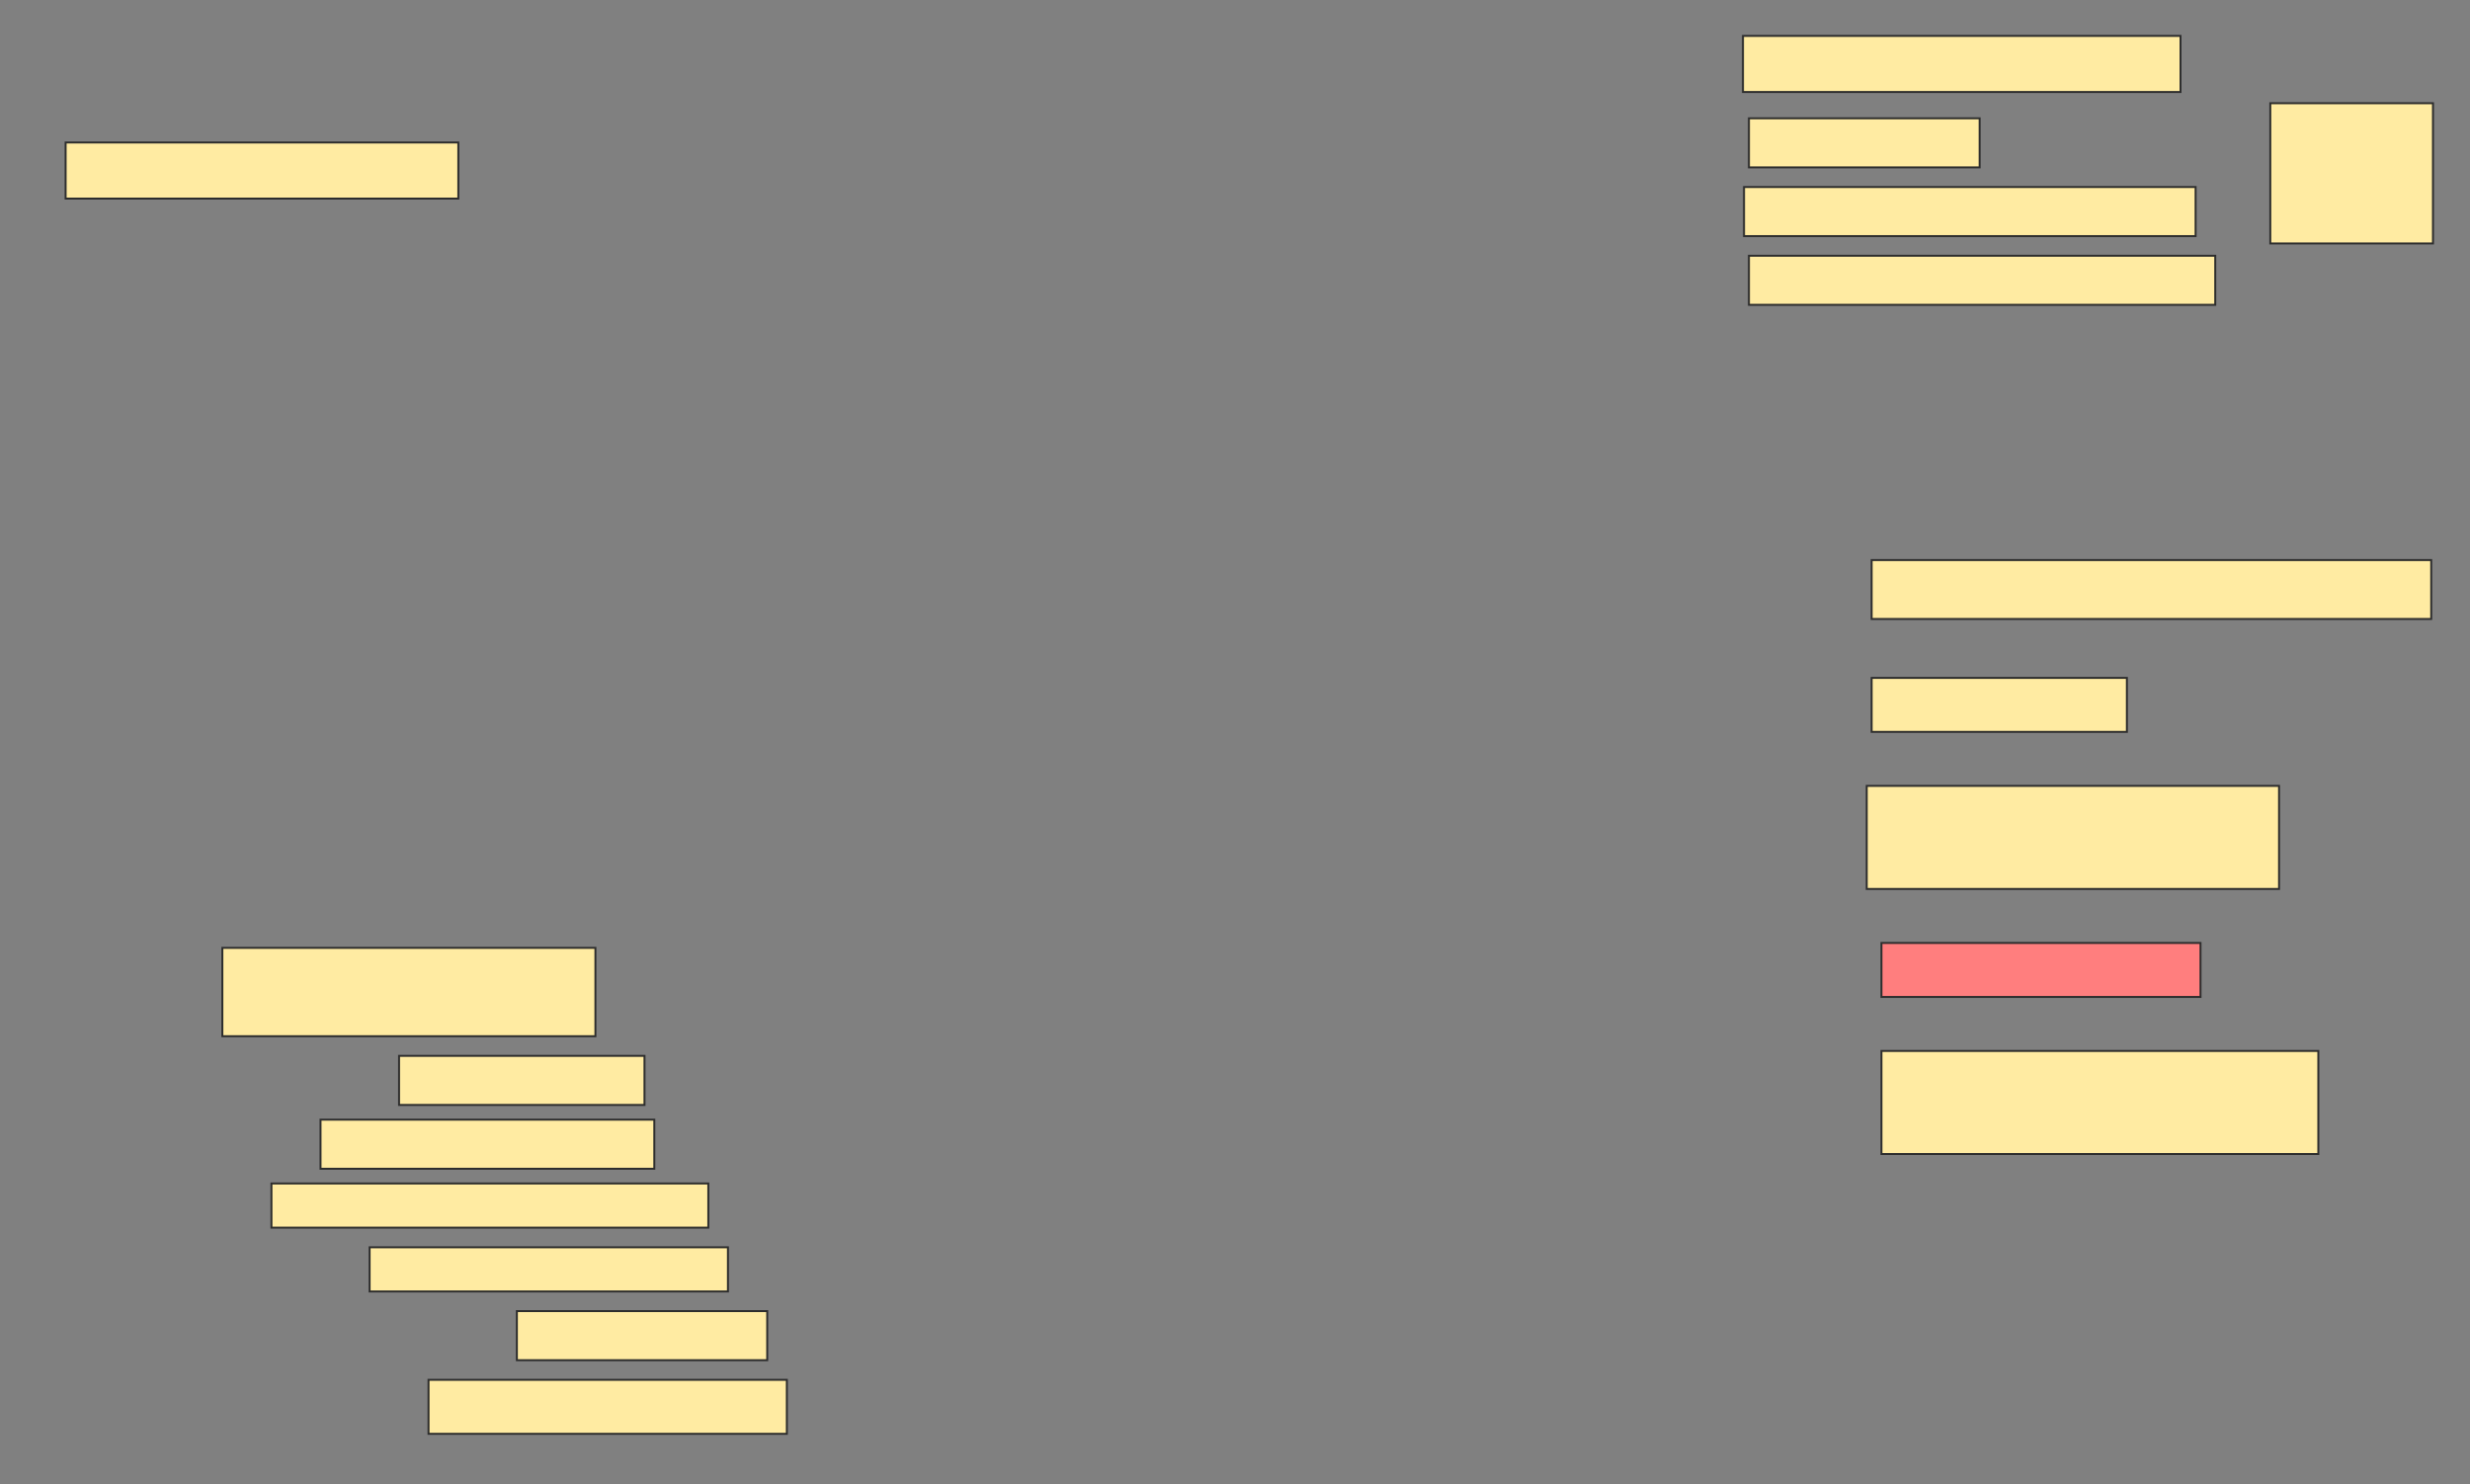 <svg height="756" width="1258" xmlns="http://www.w3.org/2000/svg">
 <rect width="100%" height="100%" fill="#808080" stroke="none"/>
 <!-- Created with Image Occlusion Enhanced -->
 <g>
  <title>Labels</title>
 </g>
 <g>
  <title>Masks</title>
  <rect fill="#FFEBA2" height="28.571" id="bd03978f485d4b90bda317983dffa7e2-ao-1" stroke="#2D2D2D" width="200" x="33.429" y="72.571"/>
  <g id="bd03978f485d4b90bda317983dffa7e2-ao-2">
   <rect fill="#FFEBA2" height="71.429" stroke="#2D2D2D" width="82.857" x="1156.286" y="52.571"/>
   <rect fill="#FFEBA2" height="28.571" stroke="#2D2D2D" width="222.857" x="887.714" y="18.286"/>
   <rect fill="#FFEBA2" height="25" stroke="#2D2D2D" width="117.5" x="890.75" y="60.25"/>
   <rect fill="#FFEBA2" height="25" stroke="#2D2D2D" stroke-dasharray="null" stroke-linecap="null" stroke-linejoin="null" width="230" x="888.25" y="95.25"/>
   <rect fill="#FFEBA2" height="25" stroke="#2D2D2D" stroke-dasharray="null" stroke-linecap="null" stroke-linejoin="null" width="237.5" x="890.75" y="130.25"/>
  </g>
  <rect fill="#FFEBA2" height="30" id="bd03978f485d4b90bda317983dffa7e2-ao-3" stroke="#2D2D2D" stroke-dasharray="null" stroke-linecap="null" stroke-linejoin="null" width="285" x="953.25" y="285.25"/>
  <rect fill="#FFEBA2" height="27.5" id="bd03978f485d4b90bda317983dffa7e2-ao-4" stroke="#2D2D2D" stroke-dasharray="null" stroke-linecap="null" stroke-linejoin="null" width="130" x="953.25" y="345.25"/>
  <rect fill="#FFEBA2" height="52.5" id="bd03978f485d4b90bda317983dffa7e2-ao-5" stroke="#2D2D2D" stroke-dasharray="null" stroke-linecap="null" stroke-linejoin="null" width="210" x="950.75" y="400.25"/>
  <rect fill="#FFEBA2" height="45" id="bd03978f485d4b90bda317983dffa7e2-ao-6" stroke="#2D2D2D" stroke-dasharray="null" stroke-linecap="null" stroke-linejoin="null" width="190" x="113.25" y="482.75"/>
  <rect class="qshape" fill="#FF7E7E" height="27.5" id="bd03978f485d4b90bda317983dffa7e2-ao-7" stroke="#2D2D2D" stroke-dasharray="null" stroke-linecap="null" stroke-linejoin="null" width="162.5" x="958.25" y="480.25"/>
  <rect fill="#FFEBA2" height="25" id="bd03978f485d4b90bda317983dffa7e2-ao-8" stroke="#2D2D2D" stroke-dasharray="null" stroke-linecap="null" stroke-linejoin="null" width="125" x="203.25" y="537.75"/>
  <rect fill="#FFEBA2" height="52.5" id="bd03978f485d4b90bda317983dffa7e2-ao-9" stroke="#2D2D2D" stroke-dasharray="null" stroke-linecap="null" stroke-linejoin="null" width="222.5" x="958.25" y="535.25"/>
  <rect fill="#FFEBA2" height="25" id="bd03978f485d4b90bda317983dffa7e2-ao-10" stroke="#2D2D2D" stroke-dasharray="null" stroke-linecap="null" stroke-linejoin="null" width="170" x="163.25" y="570.25"/>
  <rect fill="#FFEBA2" height="22.5" id="bd03978f485d4b90bda317983dffa7e2-ao-11" stroke="#2D2D2D" stroke-dasharray="null" stroke-linecap="null" stroke-linejoin="null" width="222.5" x="138.25" y="602.75"/>
  <rect fill="#FFEBA2" height="22.5" id="bd03978f485d4b90bda317983dffa7e2-ao-12" stroke="#2D2D2D" stroke-dasharray="null" stroke-linecap="null" stroke-linejoin="null" width="182.5" x="188.25" y="635.25"/>
  <rect fill="#FFEBA2" height="25" id="bd03978f485d4b90bda317983dffa7e2-ao-13" stroke="#2D2D2D" stroke-dasharray="null" stroke-linecap="null" stroke-linejoin="null" width="127.5" x="263.25" y="667.75"/>
  <rect fill="#FFEBA2" height="27.5" id="bd03978f485d4b90bda317983dffa7e2-ao-14" stroke="#2D2D2D" stroke-dasharray="null" stroke-linecap="null" stroke-linejoin="null" width="182.5" x="218.25" y="702.75"/>
 </g>
</svg>